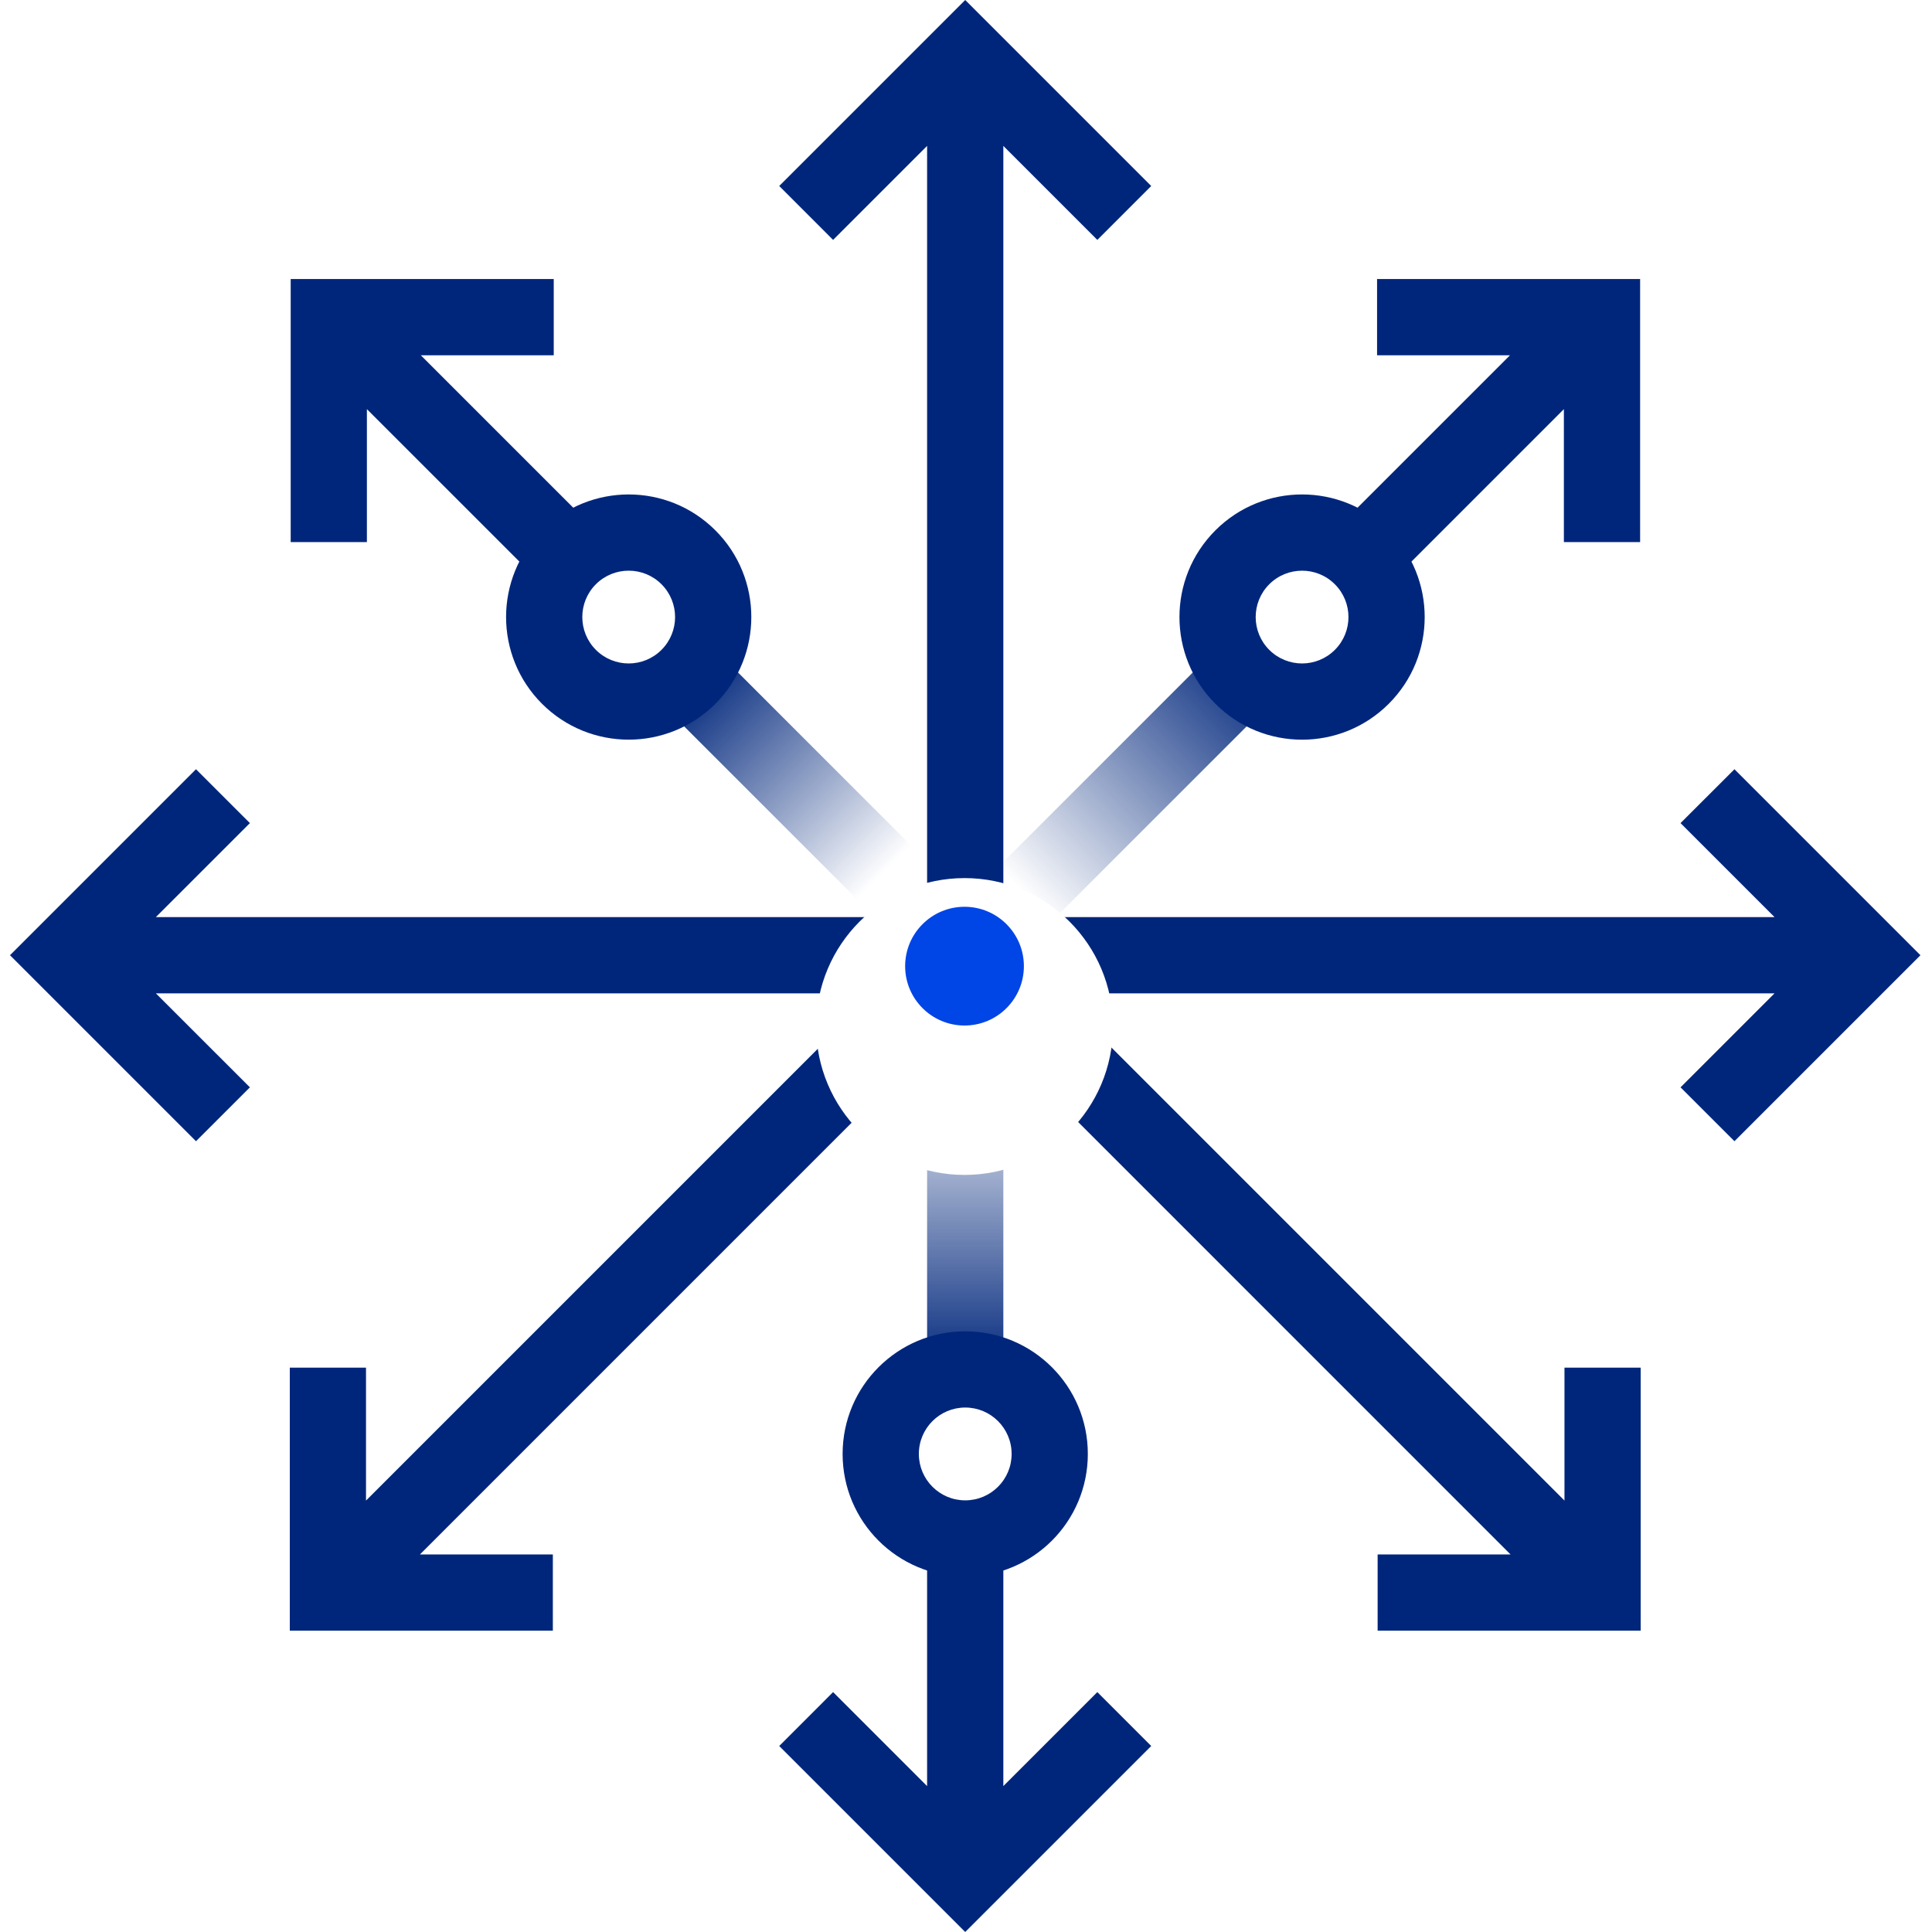 <svg width="52" height="52" viewBox="0 0 52 52" fill="none" xmlns="http://www.w3.org/2000/svg">
<g id="deployment-and-next-steps.svg" clip-path="url(#clip0_871_729)">
<path id="Vector" fill-rule="evenodd" clip-rule="evenodd" d="M44.159 43.89H37.079V41.839H40.657L25.388 26.569L26.839 25.119L42.108 40.388V36.81H44.159V43.89Z" fill="#00267B"/>
<path id="Vector_2" fill-rule="evenodd" clip-rule="evenodd" d="M9.851 40.388L25.12 25.119L26.571 26.569L11.302 41.839H14.88V43.89H7.8V36.81H9.851V40.388Z" fill="#00267B"/>
<path id="Vector_3" fill-rule="evenodd" clip-rule="evenodd" d="M51.689 25.71L46.683 30.716L45.232 29.266L47.762 26.736H4.195L6.726 29.266L5.275 30.716L0.269 25.71L5.275 20.704L6.726 22.154L4.195 24.684H47.762L45.232 22.154L46.683 20.704L51.689 25.71Z" fill="#00267B"/>
<path id="Vector_4" fill-rule="evenodd" clip-rule="evenodd" d="M25.979 0L30.985 5.006L29.535 6.457L27.005 3.927V25.978H24.953V3.927L22.423 6.457L20.973 5.006L25.979 0Z" fill="#00267B"/>
<path id="Vector_5" fill-rule="evenodd" clip-rule="evenodd" d="M25.979 52L20.973 46.994L22.423 45.543L24.953 48.073V41.497H27.005V48.073L29.535 45.543L30.985 46.994L25.979 52ZM27.005 25.799V36.77H24.953V25.799H27.005Z" fill="url(#paint0_linear_871_729)"/>
<path id="Vector_6" fill-rule="evenodd" clip-rule="evenodd" d="M25.979 40.382C26.669 40.382 27.228 39.823 27.228 39.133C27.228 38.443 26.669 37.884 25.979 37.884C25.29 37.884 24.731 38.443 24.731 39.133C24.731 39.823 25.29 40.382 25.979 40.382ZM25.979 42.433C27.802 42.433 29.279 40.956 29.279 39.133C29.279 37.31 27.802 35.833 25.979 35.833C24.157 35.833 22.679 37.31 22.679 39.133C22.679 40.956 24.157 42.433 25.979 42.433Z" fill="#00267B"/>
<path id="Vector_7" fill-rule="evenodd" clip-rule="evenodd" d="M44.144 7.51V14.59H42.092V11.012L37.442 15.662L35.991 14.212L40.642 9.562H37.064V7.51H44.144ZM24.892 25.312L32.649 17.555L34.099 19.005L26.342 26.762L24.892 25.312Z" fill="url(#paint1_linear_871_729)"/>
<path id="Vector_8" fill-rule="evenodd" clip-rule="evenodd" d="M35.928 15.726C35.441 15.238 34.65 15.238 34.162 15.726C33.675 16.213 33.675 17.004 34.162 17.491C34.65 17.979 35.441 17.979 35.928 17.491C36.416 17.004 36.416 16.213 35.928 15.726ZM37.379 14.275C36.09 12.986 34.001 12.986 32.712 14.275C31.423 15.564 31.423 17.653 32.712 18.942C34.001 20.231 36.09 20.231 37.379 18.942C38.668 17.653 38.668 15.564 37.379 14.275Z" fill="#00267B"/>
<path id="Vector_9" fill-rule="evenodd" clip-rule="evenodd" d="M7.824 7.51L14.904 7.51V9.562H11.326L15.976 14.212L14.526 15.662L9.875 11.012V14.59H7.824V7.51ZM25.625 26.762L17.868 19.005L19.319 17.555L27.076 25.312L25.625 26.762Z" fill="url(#paint2_linear_871_729)"/>
<path id="Vector_10" fill-rule="evenodd" clip-rule="evenodd" d="M16.038 15.725C15.551 16.213 15.551 17.003 16.038 17.491C16.526 17.979 17.317 17.979 17.804 17.491C18.292 17.003 18.292 16.213 17.804 15.725C17.317 15.238 16.526 15.238 16.038 15.725ZM14.588 14.275C13.299 15.563 13.299 17.653 14.588 18.942C15.877 20.23 17.966 20.23 19.255 18.942C20.544 17.653 20.544 15.563 19.255 14.275C17.966 12.986 15.877 12.986 14.588 14.275Z" fill="#00267B"/>
<g id="Group" filter="url(#filter0_d_871_729)">
<path id="Vector_11" d="M25.961 29.998C28.167 29.998 29.956 28.21 29.956 26.003C29.956 23.797 28.167 22.009 25.961 22.009C23.755 22.009 21.966 23.797 21.966 26.003C21.966 28.21 23.755 29.998 25.961 29.998Z" fill="white"/>
</g>
<path id="Vector_12" d="M25.96 27.602C26.843 27.602 27.558 26.887 27.558 26.004C27.558 25.122 26.843 24.406 25.96 24.406C25.078 24.406 24.362 25.122 24.362 26.004C24.362 26.887 25.078 27.602 25.96 27.602Z" fill="#0045E6"/>
</g>
<defs>
<filter id="filter0_d_871_729" x="18.716" y="20.384" width="14.489" height="14.49" filterUnits="userSpaceOnUse" color-interpolation-filters="sRGB">
<feFlood flood-opacity="0" result="BackgroundImageFix"/>
<feColorMatrix in="SourceAlpha" type="matrix" values="0 0 0 0 0 0 0 0 0 0 0 0 0 0 0 0 0 0 127 0" result="hardAlpha"/>
<feOffset dy="1.625"/>
<feGaussianBlur stdDeviation="1.625"/>
<feColorMatrix type="matrix" values="0 0 0 0 0 0 0 0 0 0 0 0 0 0 0 0 0 0 0.45 0"/>
<feBlend mode="normal" in2="BackgroundImageFix" result="effect1_dropShadow_871_729"/>
<feBlend mode="normal" in="SourceGraphic" in2="effect1_dropShadow_871_729" result="shape"/>
</filter>
<linearGradient id="paint0_linear_871_729" x1="25.979" y1="37.037" x2="25.979" y2="28.341" gradientUnits="userSpaceOnUse">
<stop stop-color="#00267B"/>
<stop offset="1" stop-color="#00267B" stop-opacity="0"/>
</linearGradient>
<linearGradient id="paint1_linear_871_729" x1="33.882" y1="17.772" x2="27.584" y2="24.07" gradientUnits="userSpaceOnUse">
<stop stop-color="#00267B"/>
<stop offset="1" stop-color="#00267B" stop-opacity="0"/>
</linearGradient>
<linearGradient id="paint2_linear_871_729" x1="18.576" y1="18.263" x2="23.794" y2="23.48" gradientUnits="userSpaceOnUse">
<stop stop-color="#00267B"/>
<stop offset="1" stop-color="#00267B" stop-opacity="0"/>
</linearGradient>
<clipPath id="clip0_871_729">
<rect width="52" height="52" fill="white"/>
</clipPath>
</defs>
</svg>
